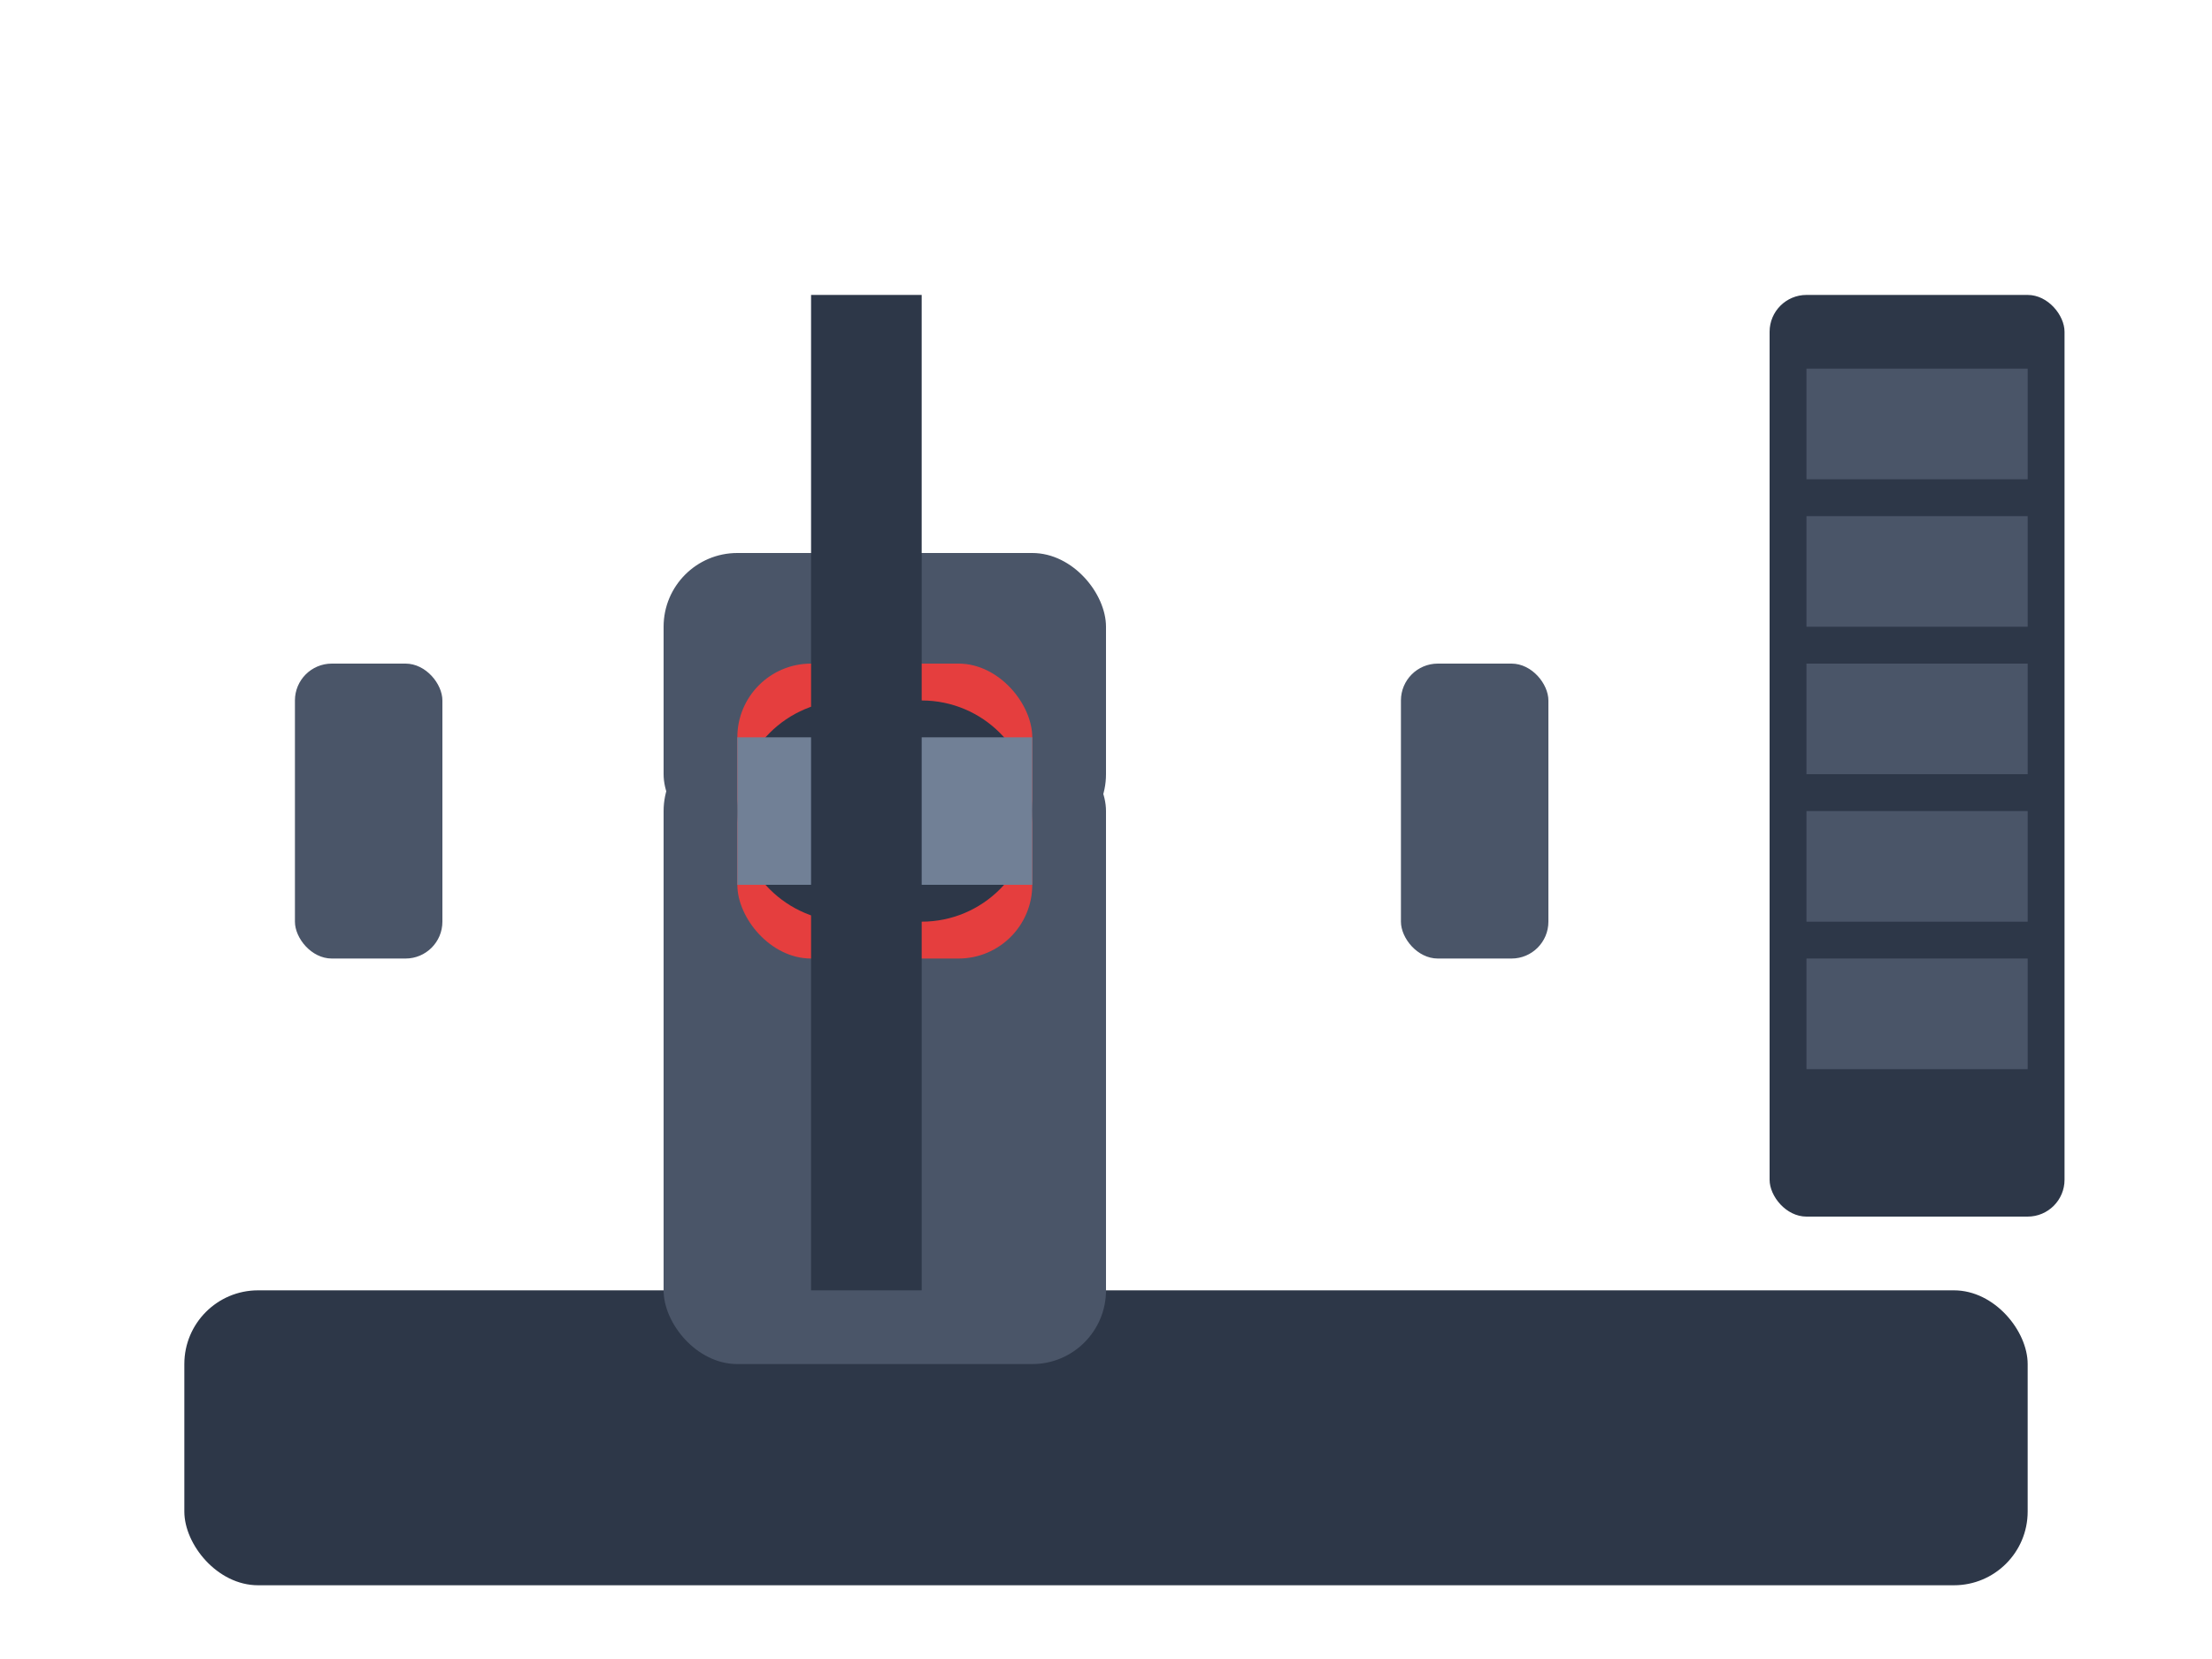 <svg width="60" height="45" xmlns="http://www.w3.org/2000/svg" viewBox="0 0 60 45">
  <!-- Machine base -->
  <rect x="5" y="35" width="50" height="8" fill="#2d3748" rx="2"/>
  
  <!-- Seat -->
  <rect x="18" y="20" width="12" height="17" fill="#4a5568" rx="2"/>
  <rect x="18" y="15" width="12" height="8" fill="#4a5568" rx="2"/>
  
  <!-- Hip adduction pads (inner position) -->
  <rect x="20" y="18" width="6" height="8" fill="#e53e3e" rx="2"/>
  <rect x="22" y="18" width="6" height="8" fill="#e53e3e" rx="2"/>
  
  <!-- Leg movement mechanism (inward motion) -->
  <circle cx="23" cy="22" r="3" fill="#2d3748"/>
  <circle cx="25" cy="22" r="3" fill="#2d3748"/>
  <rect x="20" y="20" width="8" height="4" fill="#718096"/>
  
  <!-- Outer leg guides -->
  <rect x="8" y="18" width="4" height="8" fill="#4a5568" rx="1"/>
  <rect x="38" y="18" width="4" height="8" fill="#4a5568" rx="1"/>
  
  <!-- Weights stack -->
  <rect x="48" y="8" width="8" height="25" fill="#2d3748" rx="1"/>
  <rect x="49" y="10" width="6" height="3" fill="#4a5568"/>
  <rect x="49" y="14" width="6" height="3" fill="#4a5568"/>
  <rect x="49" y="18" width="6" height="3" fill="#4a5568"/>
  <rect x="49" y="22" width="6" height="3" fill="#4a5568"/>
  <rect x="49" y="26" width="6" height="3" fill="#4a5568"/>
  
  <!-- Support frame -->
  <rect x="22" y="8" width="3" height="27" fill="#2d3748"/>
</svg>
